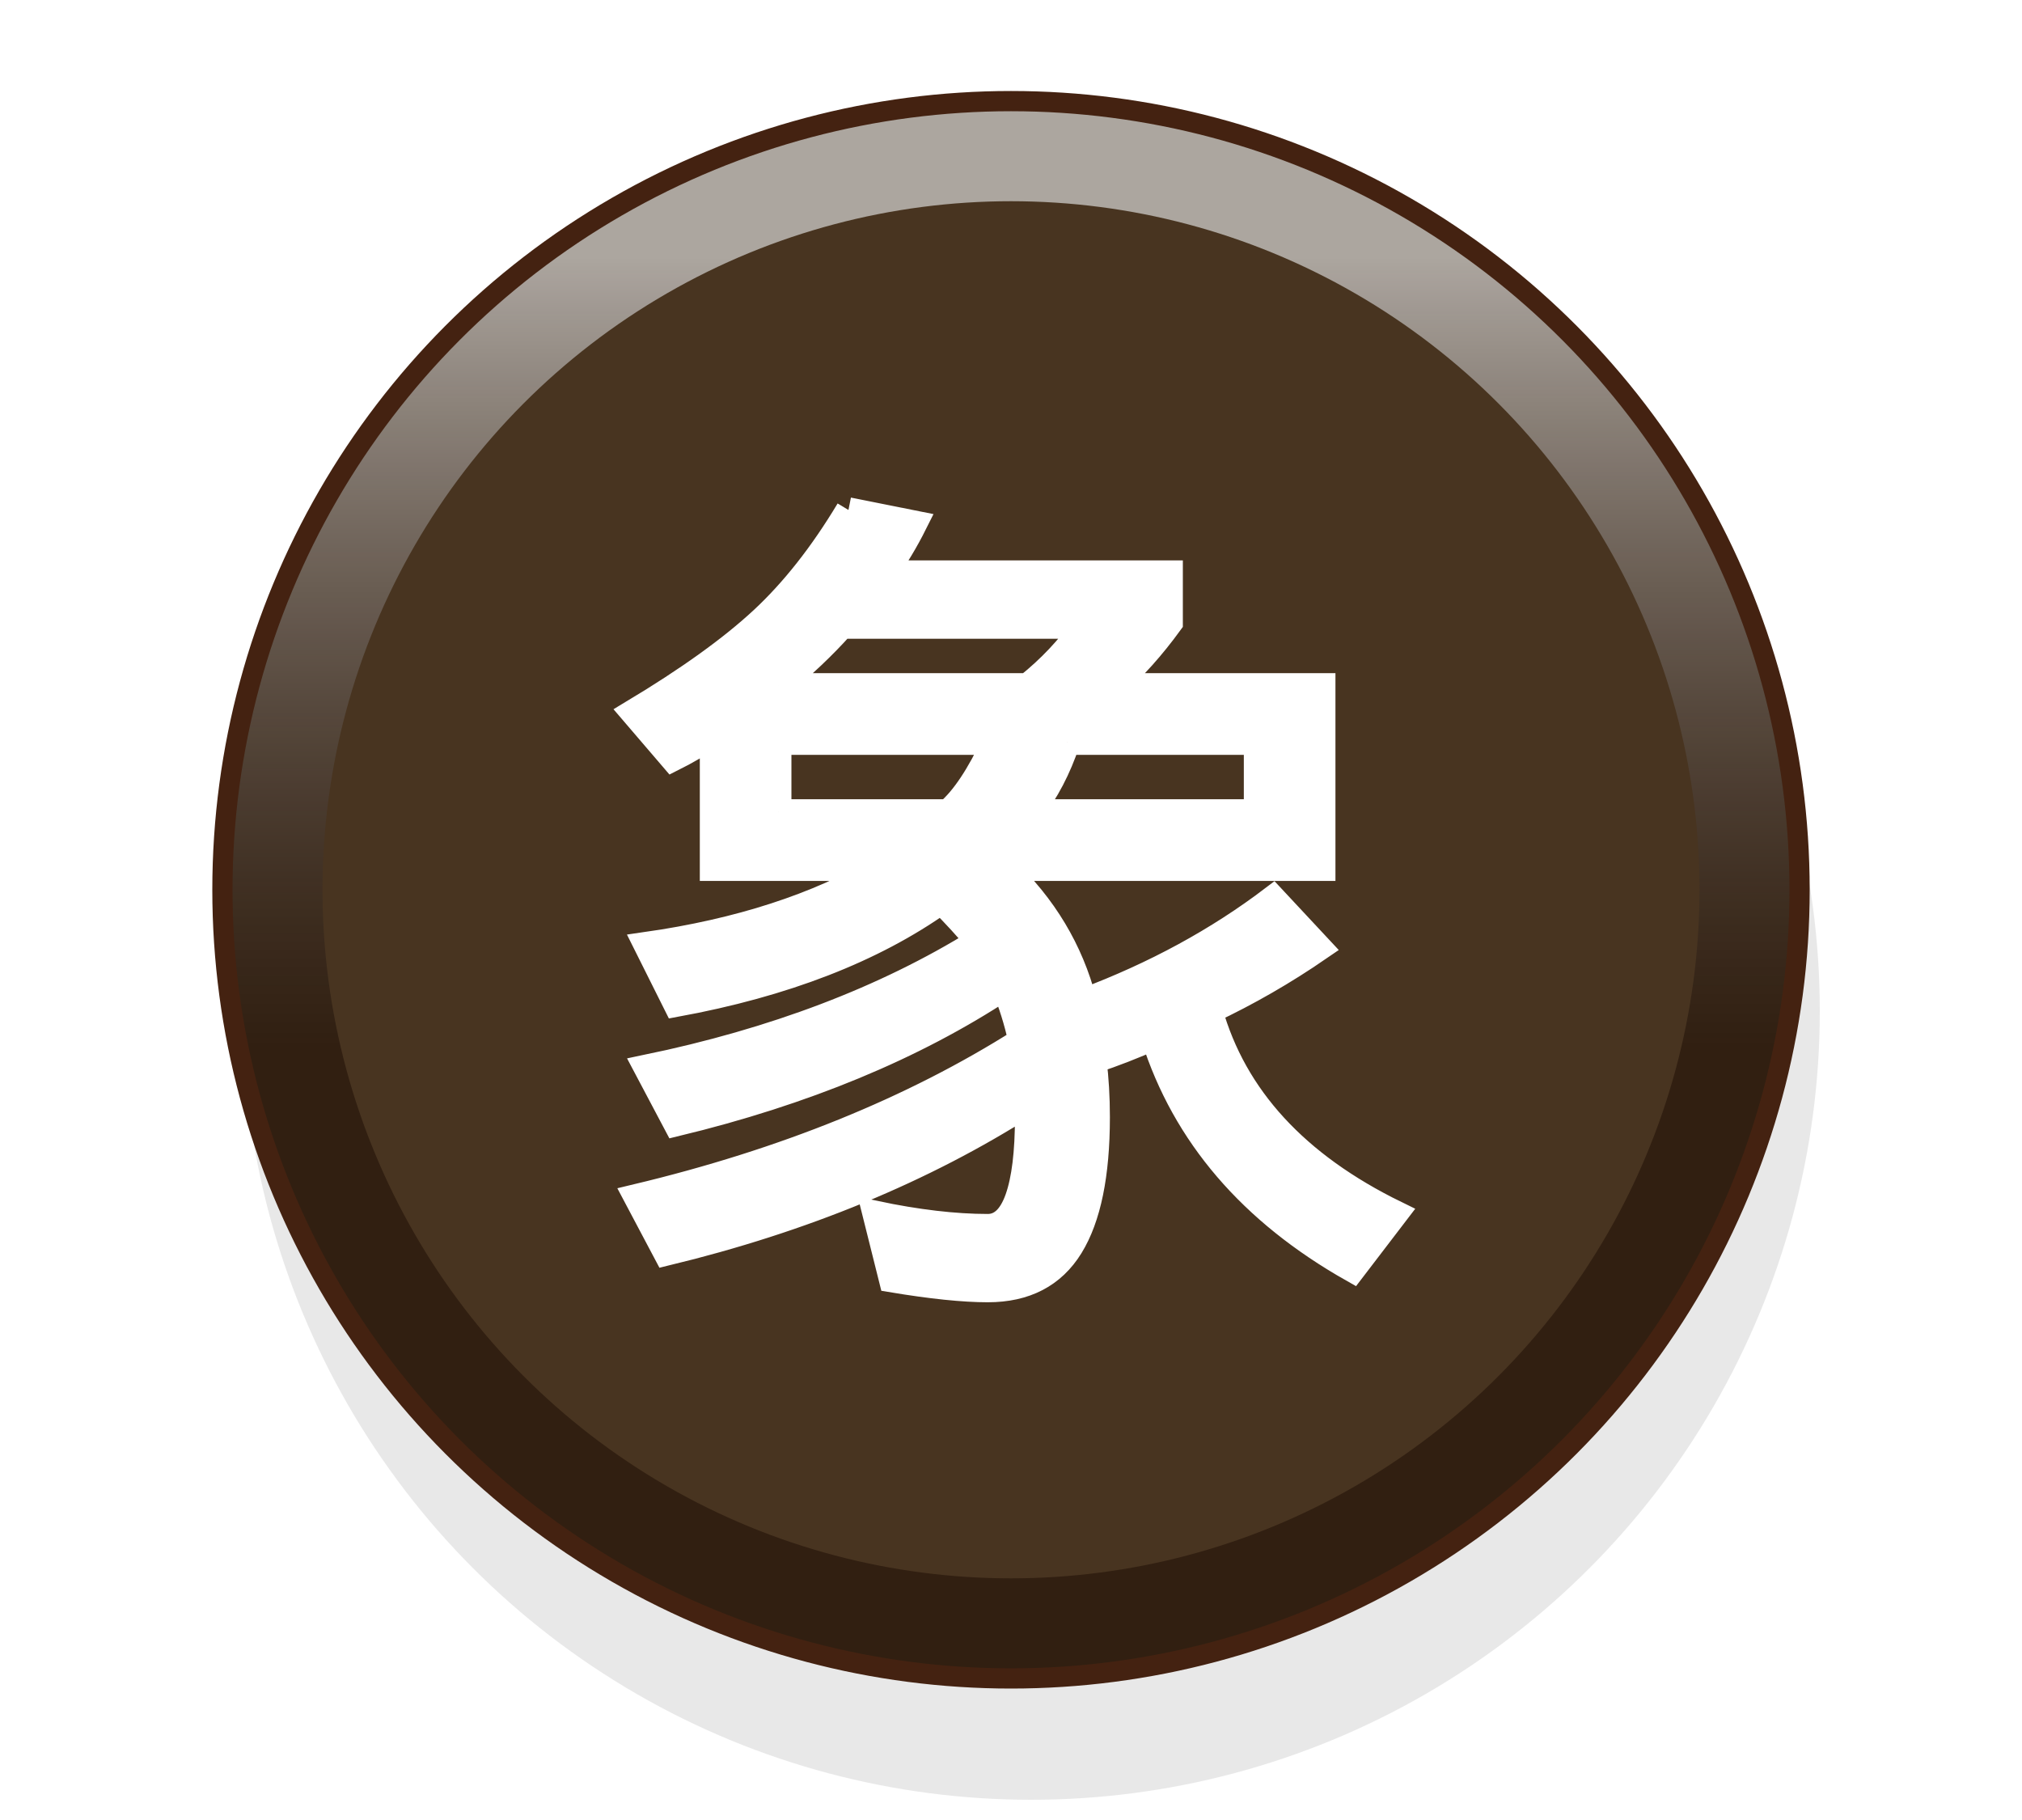 <?xml version="1.0" encoding="UTF-8" standalone="no"?>
<svg
   xmlns:dc="http://purl.org/dc/elements/1.1/"
   xmlns:cc="http://creativecommons.org/ns#"
   xmlns:rdf="http://www.w3.org/1999/02/22-rdf-syntax-ns#"
   xmlns:svg="http://www.w3.org/2000/svg"
   xmlns="http://www.w3.org/2000/svg"
   xmlns:xlink="http://www.w3.org/1999/xlink"
   xmlns:sodipodi="http://sodipodi.sourceforge.net/DTD/sodipodi-0.dtd"
   xmlns:inkscape="http://www.inkscape.org/namespaces/inkscape"
   width="100"
   height="90"
   id="svg2"
   version="1.1"
   inkscape:version="0.48.5 r10040"
   sodipodi:docname="015.svg">
  <defs
     id="defs10">
    <filter
       height="150%"
       width="150%"
       y="0"
       x="0"
       id="f1">
      <feOffset
         id="feOffset3039"
         dy="1"
         dx="1"
         in="SourceAlpha"
         result="offOut" />
      <feGaussianBlur
         id="feGaussianBlur3041"
         stdDeviation="1"
         in="offOut"
         result="blurOut" />
      <!--
      <feBlend in="SourceGraphic" in2="blurOut" mode="normal" />
-->
    </filter>
    <linearGradient
       y2="100%"
       x2="0%"
       y1="0%"
       x1="0%"
       id="grad2">
      <stop
         id="stop3034"
         style="stop-color:rgb(32,32,32);stop-opacity:0.3"
         offset="30%" />
      <stop
         id="stop3036"
         style="stop-color:rgb(255,255,255);stop-opacity:0.3"
         offset="100%" />
    </linearGradient>
    <linearGradient
       y2="100%"
       x2="0%"
       y1="0%"
       x1="0%"
       id="grad1">
      <stop
         id="stop3029"
         style="stop-color:rgb(255,255,255);stop-opacity:0.6"
         offset="10%" />
      <stop
         id="stop3031"
         style="stop-color:rgb(50,30,20);stop-opacity:0.3"
         offset="60%" />
    </linearGradient>
    <linearGradient
       inkscape:collect="always"
       xlink:href="#grad1"
       id="linearGradient3085"
       x1="10.9"
       y1="4.9"
       x2="10.9"
       y2="83.1"
       gradientUnits="userSpaceOnUse" />
  </defs>
  <sodipodi:namedview
     pagecolor="#ffffff"
     bordercolor="#666666"
     borderopacity="1"
     objecttolerance="10"
     gridtolerance="10"
     guidetolerance="10"
     inkscape:pageopacity="0"
     inkscape:pageshadow="2"
     inkscape:window-width="640"
     inkscape:window-height="480"
     id="namedview8"
     showgrid="false"
     inkscape:zoom="2.6222222"
     inkscape:cx="50"
     inkscape:cy="45"
     inkscape:window-x="0"
     inkscape:window-y="0"
     inkscape:window-maximized="0"
     inkscape:current-layer="svg2" />
  <g
     id="use4">
    <circle
       d="M 89,49 C 89,70.539 71.539,88 50,88 28.461,88 11,70.539 11,49 11,27.461 28.461,10 50,10 71.539,10 89,27.461 89,49 z"
       style="opacity:0.3;fill:#000000;filter:url(#f1)"
       sodipodi:ry="39"
       sodipodi:rx="39"
       sodipodi:cy="49"
       sodipodi:cx="50"
       cx="50"
       cy="49"
       r="39"
       id="circle3075" />
    <circle
       d="M 89,44 C 89,65.539 71.539,83 50,83 28.461,83 11,65.539 11,44 11,22.461 28.461,5 50,5 71.539,5 89,22.461 89,44 z"
       style="fill:#302010"
       sodipodi:ry="39"
       sodipodi:rx="39"
       sodipodi:cy="44"
       sodipodi:cx="50"
       cx="50"
       cy="44"
       r="39"
       id="circle3077" />
    <circle
       d="M 89.1,44 C 89.1,65.594 71.594,83.1 50,83.1 28.406,83.1 10.9,65.594 10.9,44 10.9,22.406 28.406,4.9 50,4.9 71.594,4.9 89.1,22.406 89.1,44 z"
       style="fill:url(#linearGradient3085)"
       sodipodi:ry="39.099998"
       sodipodi:rx="39.099998"
       sodipodi:cy="44"
       sodipodi:cx="50"
       cx="50"
       cy="44"
       r="39.1"
       id="circle3079" />
    <circle
       d="M 89,44 C 89,65.539 71.539,83 50,83 28.461,83 11,65.539 11,44 11,22.461 28.461,5 50,5 71.539,5 89,22.461 89,44 z"
       style="fill:none;stroke:#442211;stroke-width:1"
       sodipodi:ry="39"
       sodipodi:rx="39"
       sodipodi:cy="44"
       sodipodi:cx="50"
       cx="50"
       cy="44"
       r="39"
       id="circle3081" />
    <circle
       d="M 84.05,44 C 84.05,62.805 68.805,78.05 50,78.05 31.195,78.05 15.95,62.805 15.95,44 15.95,25.195 31.195,9.95 50,9.95 68.805,9.95 84.05,25.195 84.05,44 z"
       style="fill:#483420"
       sodipodi:ry="34.049999"
       sodipodi:rx="34.049999"
       sodipodi:cy="44"
       sodipodi:cx="50"
       cx="50"
       cy="44"
       r="34.05"
       id="circle3083" />
  </g>
  <g
     style="font-size:42px;font-weight:normal;text-anchor:middle;fill:#ffffff;stroke:#ffffff;stroke-width:1.25;font-family:'WenQuanYi Micro Hei, Arial'"
     id="text6">
    <path
       d="m 41.961,25.219 3.281,0.656 c -0.438,0.875 -0.93,1.695 -1.477,2.461 l 14.109,0 0,2.461 c -0.875,1.203 -1.805,2.242 -2.789,3.117 l 10.336,0 0,9.023 -15.75,0 c 1.969,1.859 3.281,4.047 3.938,6.562 3.5,-1.312 6.617,-3.008 9.352,-5.086 L 65.258,46.875 c -1.75,1.203 -3.555,2.242 -5.414,3.117 1.203,4.266 4.266,7.602 9.188,10.008 l -2.133,2.789 c -5.031,-2.844 -8.313,-6.672 -9.844,-11.484 -0.984,0.438 -1.969,0.82 -2.953,1.148 0.109,0.875 0.164,1.805 0.164,2.789 -2.5e-5,2.844 -0.438,4.977 -1.312,6.398 -0.875,1.422 -2.242,2.133 -4.102,2.133 -1.203,-3e-6 -2.789,-0.164 -4.758,-0.492 L 43.273,60 c 2.078,0.438 3.937,0.656 5.578,0.656 0.656,-10e-7 1.148,-0.465 1.477,-1.395 0.328,-0.93 0.492,-2.27 0.492,-4.02 l 0,-0.656 C 45.68,57.867 39.719,60.328 32.938,61.969 l -1.477,-2.789 c 7.328,-1.75 13.672,-4.32 19.031,-7.711 -0.219,-0.984 -0.492,-1.859 -0.82,-2.625 -4.484,2.953 -9.898,5.195 -16.242,6.727 L 31.953,52.781 c 6.344,-1.312 11.812,-3.391 16.406,-6.234 -0.547,-0.656 -1.148,-1.312 -1.805,-1.969 -3.391,2.406 -7.766,4.102 -13.125,5.086 L 31.953,46.711 C 36.547,46.055 40.43,44.797 43.602,42.938 l -8.367,0 0,-6.562 c -0.656,0.438 -1.313,0.82 -1.969,1.148 l -1.969,-2.297 c 2.734,-1.641 4.867,-3.172 6.398,-4.594 1.531,-1.422 2.953,-3.227 4.266,-5.414 m -3.445,8.695 12.305,0 c 1.094,-0.875 2.023,-1.859 2.789,-2.953 l -11.977,0 c -0.875,0.984 -1.914,1.969 -3.117,2.953 m 0,6.234 8.367,0 c 0.766,-0.656 1.531,-1.805 2.297,-3.445 l -10.664,0 0,3.445 m 14.273,-3.445 c -0.438,1.313 -1.039,2.461 -1.805,3.445 l 11.156,0 0,-3.445 -9.352,0"
       style="font-size:42px;font-weight:normal;text-anchor:middle;fill:#ffffff;stroke:#ffffff;stroke-width:1.25;font-family:'WenQuanYi Micro Hei, Arial'"
       id="path3088" />
  </g>
</svg>
